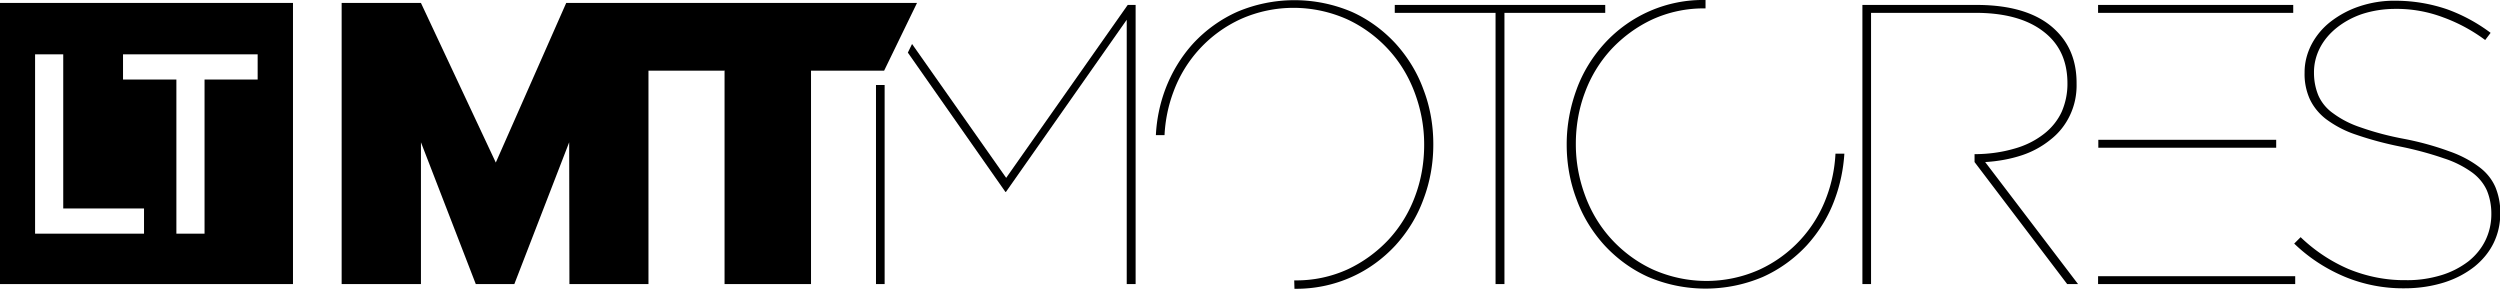 <svg xmlns="http://www.w3.org/2000/svg" viewBox="0 0 1012 116.9"><path d="M989.5 114.3c4.4-1.4 8.5-3.5 12.2-6.4 3.2-2.6 5.9-5.8 7.7-9.5 1.8-3.7 2.7-7.7 2.7-11.8v-.3c.1-3.6-.6-7.1-1.9-10.4-1.4-3.3-3.7-6.1-6.5-8.2-3.7-2.8-7.8-4.9-12.1-6.4-6-2.2-12.2-3.9-18.5-5.1-5.9-1.1-11.7-2.6-17.4-4.6-4-1.3-7.8-3.2-11.2-5.7-2.6-1.8-4.7-4.3-6-7.2-1.2-2.9-1.8-6-1.8-9.2v-.3c0-3.3.8-6.6 2.3-9.6 1.6-3.2 3.9-5.9 6.7-8.2 3.1-2.5 6.6-4.4 10.4-5.7 4.3-1.4 8.9-2.1 13.4-2.1 6.7-.1 13.4 1.1 19.7 3.5 6 2.2 11.7 5.3 16.8 9.1l2.2-2.9c-5.3-4-11.2-7.2-17.5-9.5C984 1.5 976.9.3 969.8.3c-5-.1-10 .7-14.8 2.3-4.2 1.4-8.1 3.5-11.6 6.2-3.2 2.5-5.8 5.6-7.7 9.2-1.8 3.5-2.8 7.3-2.8 11.2v.3c-.1 3.6.6 7.2 2.1 10.6 1.5 3.2 3.8 6 6.7 8.2 3.7 2.7 7.7 4.8 12 6.2 5.8 2 11.8 3.6 17.8 4.8 6 1.2 12 2.8 17.8 4.8 4.1 1.3 7.9 3.2 11.4 5.7 2.6 1.9 4.7 4.4 6 7.3 1.2 2.9 1.8 6.1 1.8 9.3v.3c0 3.7-.8 7.3-2.4 10.6-1.6 3.3-4 6.2-6.9 8.5-3.3 2.5-7 4.4-11 5.6-4.7 1.4-9.5 2.1-14.4 2-7.9.1-15.8-1.5-23.1-4.5-7.2-3.1-13.8-7.5-19.4-12.9l-2.6 2.6c5.9 5.7 12.8 10.2 20.4 13.4 7.7 3.2 16 4.8 24.3 4.7 5.6 0 11-.8 16.1-2.4M849.4 59.8h72v-3.2h-72m8.8-51.4h70.1V2h-79v3.2h8.9zM929.1 115v-3.2h-79.8v3.2h79.8zm-91.2-68.3c1.9-4 2.8-8.3 2.7-12.8v-.3c0-8.6-2.7-15.6-8.1-21-7-7.1-17.9-10.6-32.4-10.6h-46.2v113h3.5V5.2h42.3c11.7 0 20.9 2.5 27.4 7.5 6.6 5 9.8 12 9.8 21.1v.3c0 3.8-.8 7.6-2.3 11.1-1.6 3.5-4.1 6.6-7.2 9-3.6 2.8-7.7 4.8-12.1 6-5.2 1.5-10.6 2.2-16 2.2v3.2l37.5 49.4h4.4l-37.6-49.4c5.1-.3 10.2-1.2 15-2.8 4.2-1.4 8.2-3.6 11.6-6.4 3.3-2.6 5.9-5.9 7.7-9.7M690.4 0c-15.5-.3-30.4 6.1-40.9 17.6-4.9 5.4-8.8 11.7-11.3 18.6-2.6 7.1-4 14.6-4 22.1v.3c0 7.5 1.3 15 4 22.1 2.5 6.9 6.4 13.2 11.3 18.6 5 5.4 11 9.8 17.7 12.8 14.8 6.3 31.6 6.3 46.4 0 6.7-3 12.8-7.4 17.8-12.8 4.9-5.4 8.8-11.7 11.3-18.6 2.2-5.9 3.5-12.2 3.9-18.5H743c-.3 6-1.5 11.9-3.6 17.5-4.8 13.1-14.6 23.7-27.3 29.5-13.7 6.1-29.3 6-43-.1-6.3-2.9-12-7.1-16.7-12.2-4.7-5.1-8.3-11.1-10.7-17.6-2.5-6.7-3.8-13.7-3.8-20.8v-.3c0-7.1 1.2-14.2 3.7-20.8 2.4-6.5 6-12.4 10.7-17.5 4.7-5 10.3-9.1 16.5-12 6.8-3.1 14.1-4.6 21.5-4.5h.1M524 116.9c8 .1 15.9-1.5 23.2-4.8 6.7-3 12.7-7.4 17.7-12.8 4.9-5.4 8.8-11.7 11.3-18.6 2.7-7.1 4-14.6 4-22.1v-.3c0-7.6-1.3-15.1-4-22.1-2.5-6.9-6.4-13.2-11.3-18.6-5-5.4-11-9.8-17.7-12.8a59.32 59.32 0 00-46.4 0c-6.7 3-12.8 7.4-17.8 12.8-4.9 5.4-8.7 11.7-11.3 18.6a61.6 61.6 0 00-3.8 18.5h3.5c.3-6 1.5-11.9 3.6-17.5 4.8-13.1 14.6-23.7 27.3-29.5 13.7-6.1 29.3-6 43 .1 6.3 2.9 12 7.1 16.7 12.2 4.7 5.1 8.3 11.1 10.7 17.6 2.5 6.7 3.8 13.7 3.8 20.8v.3c0 7.1-1.2 14.2-3.7 20.8-2.4 6.5-6 12.4-10.7 17.5-4.7 5-10.3 9.1-16.5 12-6.8 3.1-14.1 4.6-21.5 4.5h-.2"/><path d="M605.4 115h3.6V5.2h40.8V2h-85.2v3.2h40.8M354.6 115h3.5V34.4h-3.5V115zm105.1 0V2h-3.2l-49.2 70-38.1-54.2-1.7 3.5L407 77.7h.2L456.1 8v107h3.6z"/><path d="M357.9 28.6l13.3-27.4h-142l-28.5 64.6-30.3-64.6h-32.1V115h32.1V57.6l22.2 57.4h15.6l22.2-57.4.1 57.4h32V28.6h30.7v-.1h.1V115h35V28.6M0 1.2V115h118.6V1.2H0zm58.3 93.4H14.2V22h11.4v62.4h32.7v10.2zm46-62.4H82.8v62.4H71.4V32.2H49.8V22h54.5v10.2z"/></svg>